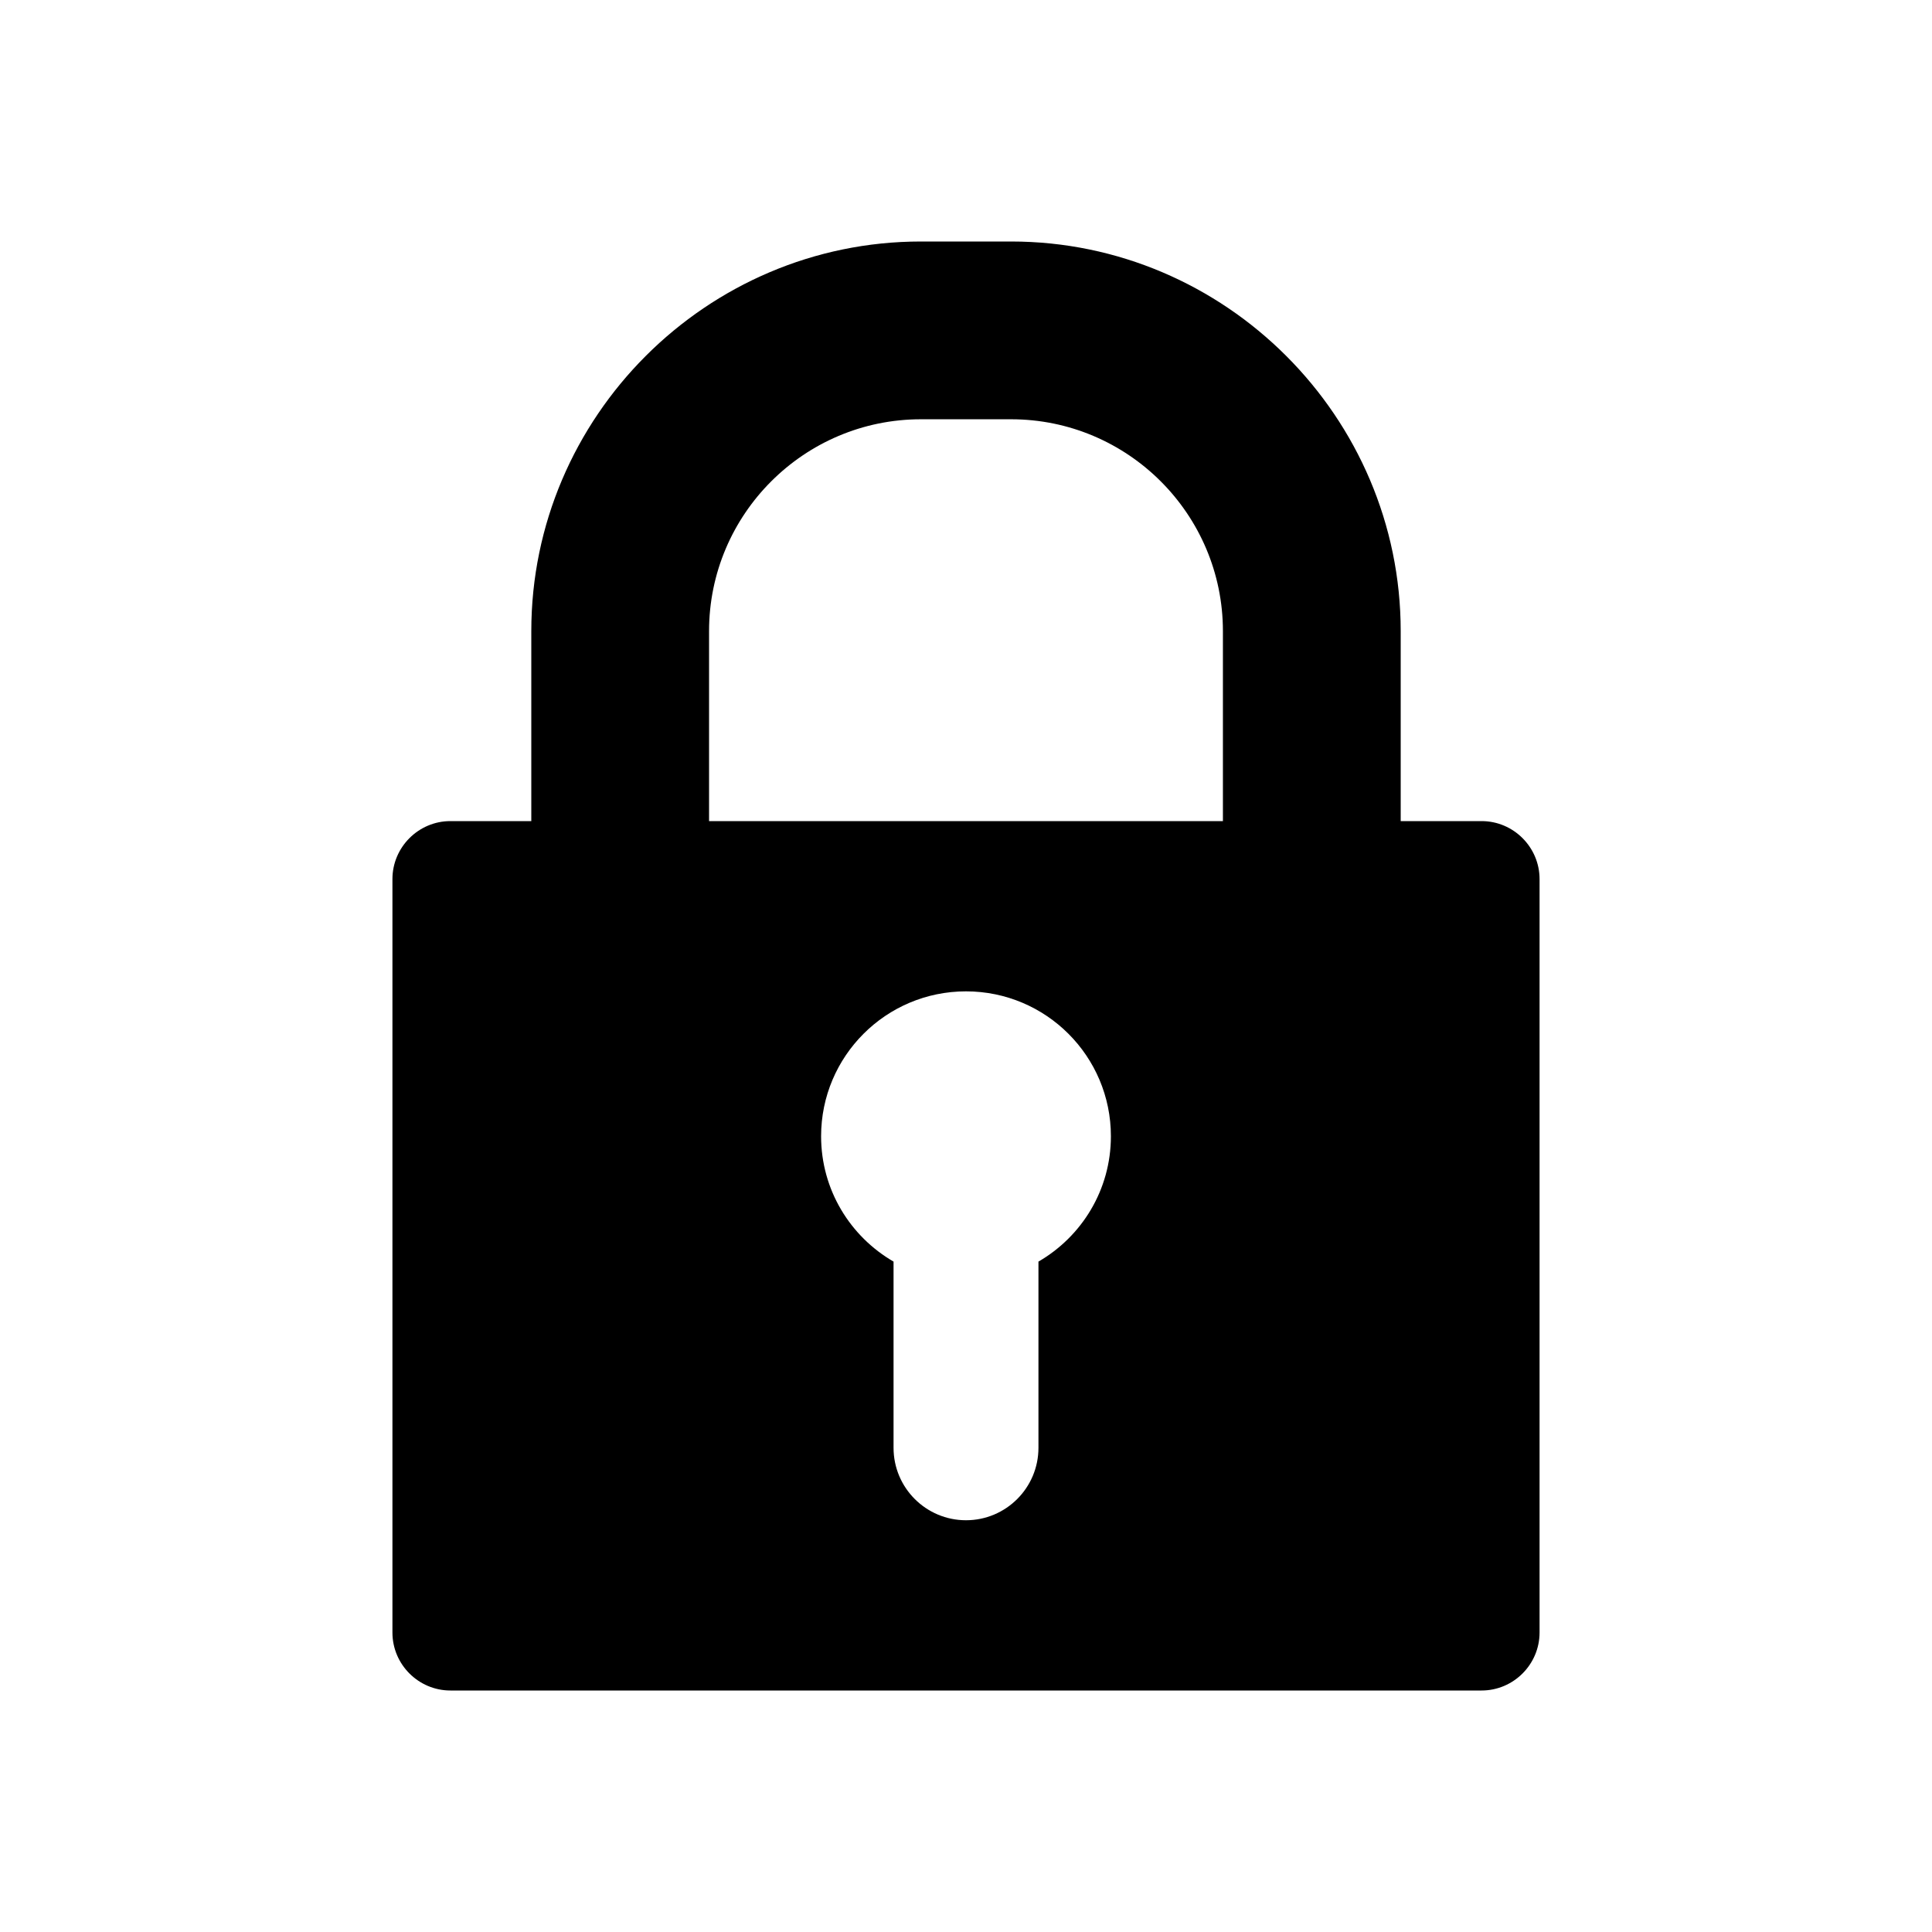 <svg xmlns="http://www.w3.org/2000/svg" viewBox="0 0 512 512"><path d="M392.64 217.6H371.2v-50.348C371.2 110.462 324.734 64 267.948 64h-23.896C187.262 64 140.8 110.463 140.8 167.252V217.6h-21.44c-8.453 0-15.36 6.915-15.36 15.36v199.68c0 8.452 6.907 15.36 15.36 15.36h273.28c8.445 0 15.36-6.908 15.36-15.36V232.96c0-8.445-6.915-15.36-15.36-15.36zM275.2 334.338v49.342c0 10.605-8.599 19.2-19.2 19.2-10.605 0-19.2-8.595-19.2-19.2v-49.342c-11.468-6.638-19.2-19.013-19.2-33.218 0-21.21 17.19-38.4 38.4-38.4 21.206 0 38.4 17.19 38.4 38.4 0 14.205-7.732 26.58-19.2 33.218zM187.907 217.6v-50.348c0-30.956 25.186-56.141 56.145-56.141h23.896c30.952 0 56.137 25.185 56.137 56.141V217.6H187.907z"/></svg>